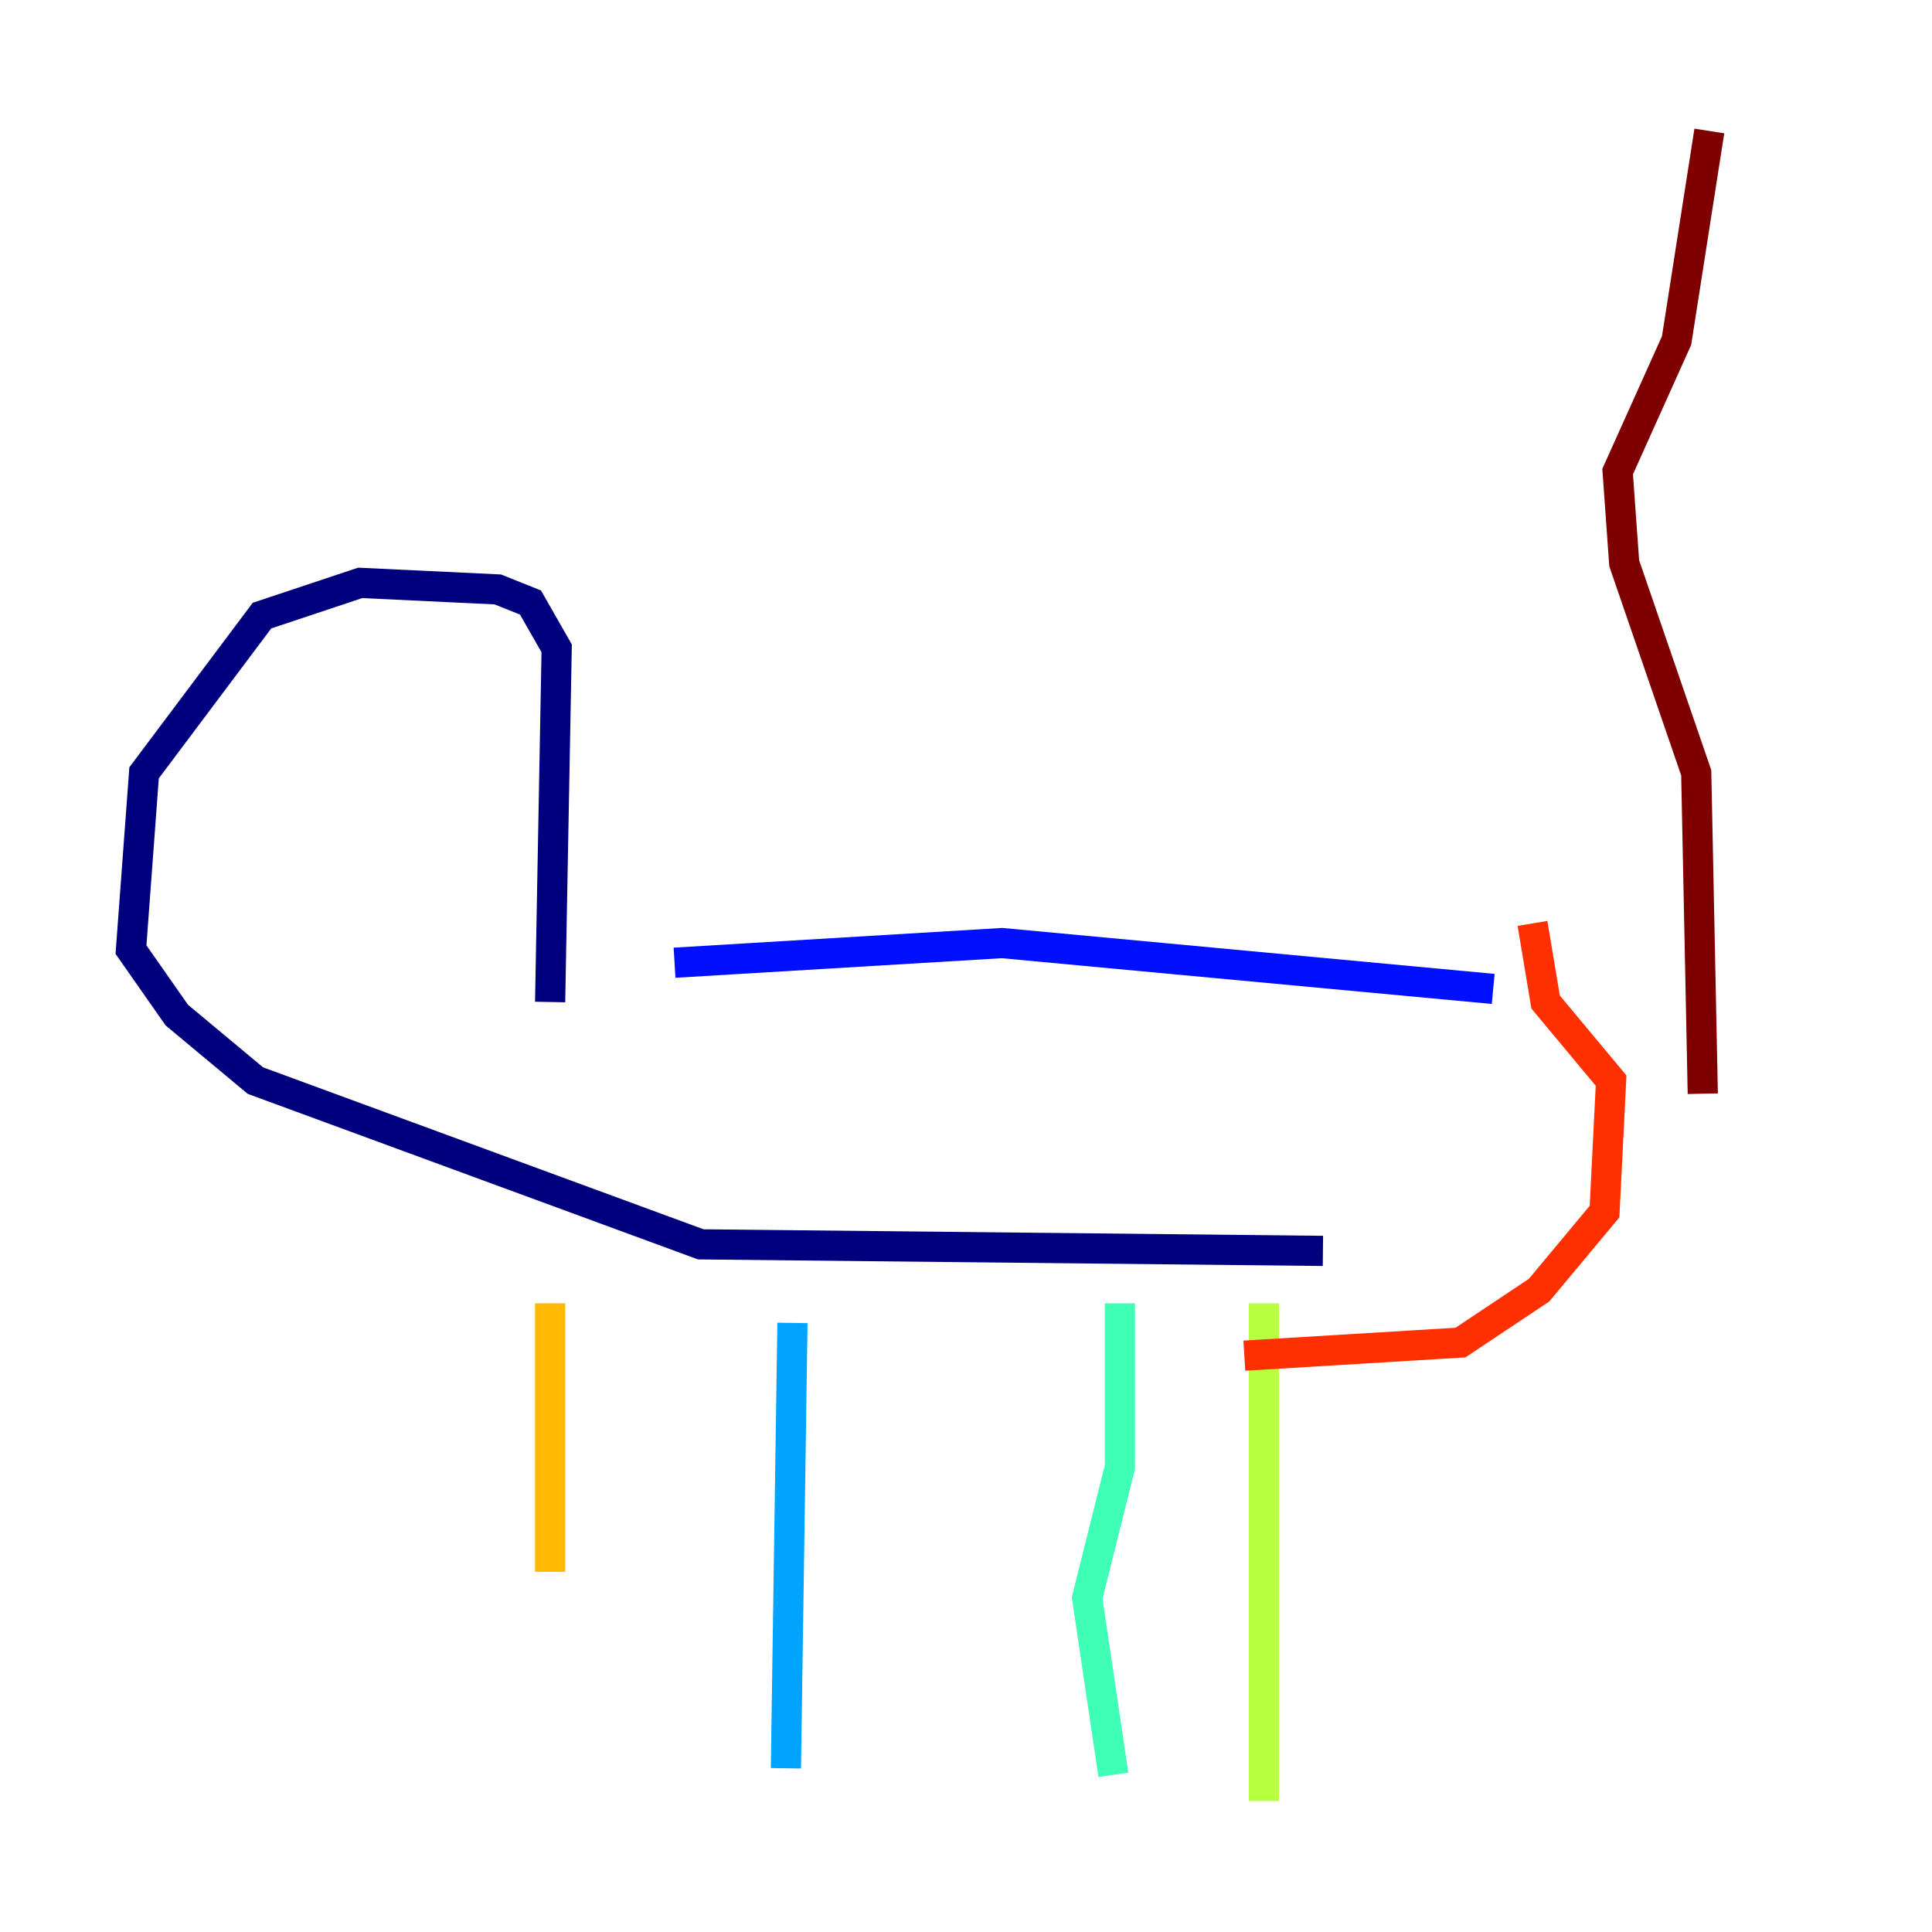 <?xml version="1.0" encoding="utf-8" ?>
<svg baseProfile="tiny" height="128" version="1.2" viewBox="0,0,128,128" width="128" xmlns="http://www.w3.org/2000/svg" xmlns:ev="http://www.w3.org/2001/xml-events" xmlns:xlink="http://www.w3.org/1999/xlink"><defs /><polyline fill="none" points="36.447,66.386 36.881,42.956 35.146,39.919 32.976,39.051 23.864,38.617 17.356,40.786 9.546,51.2 8.678,62.915 11.715,67.254 16.922,71.593 46.427,82.441 87.647,82.875" stroke="#00007f" stroke-width="2" /><polyline fill="none" points="44.691,63.783 66.386,62.481 98.929,65.519" stroke="#0010ff" stroke-width="2" /><polyline fill="none" points="52.502,87.647 52.068,117.153" stroke="#00a4ff" stroke-width="2" /><polyline fill="none" points="74.197,86.346 74.197,97.193 72.027,105.871 73.763,117.586" stroke="#3fffb7" stroke-width="2" /><polyline fill="none" points="83.742,86.346 83.742,119.322" stroke="#b7ff3f" stroke-width="2" /><polyline fill="none" points="36.447,86.346 36.447,104.136" stroke="#ffb900" stroke-width="2" /><polyline fill="none" points="101.532,61.18 102.4,66.386 106.739,71.593 106.305,80.271 101.966,85.478 96.759,88.949 82.441,89.817" stroke="#ff3000" stroke-width="2" /><polyline fill="none" points="112.814,72.461 112.38,51.2 107.607,37.315 107.173,31.241 111.078,22.563 113.248,8.678" stroke="#7f0000" stroke-width="2" /></svg>